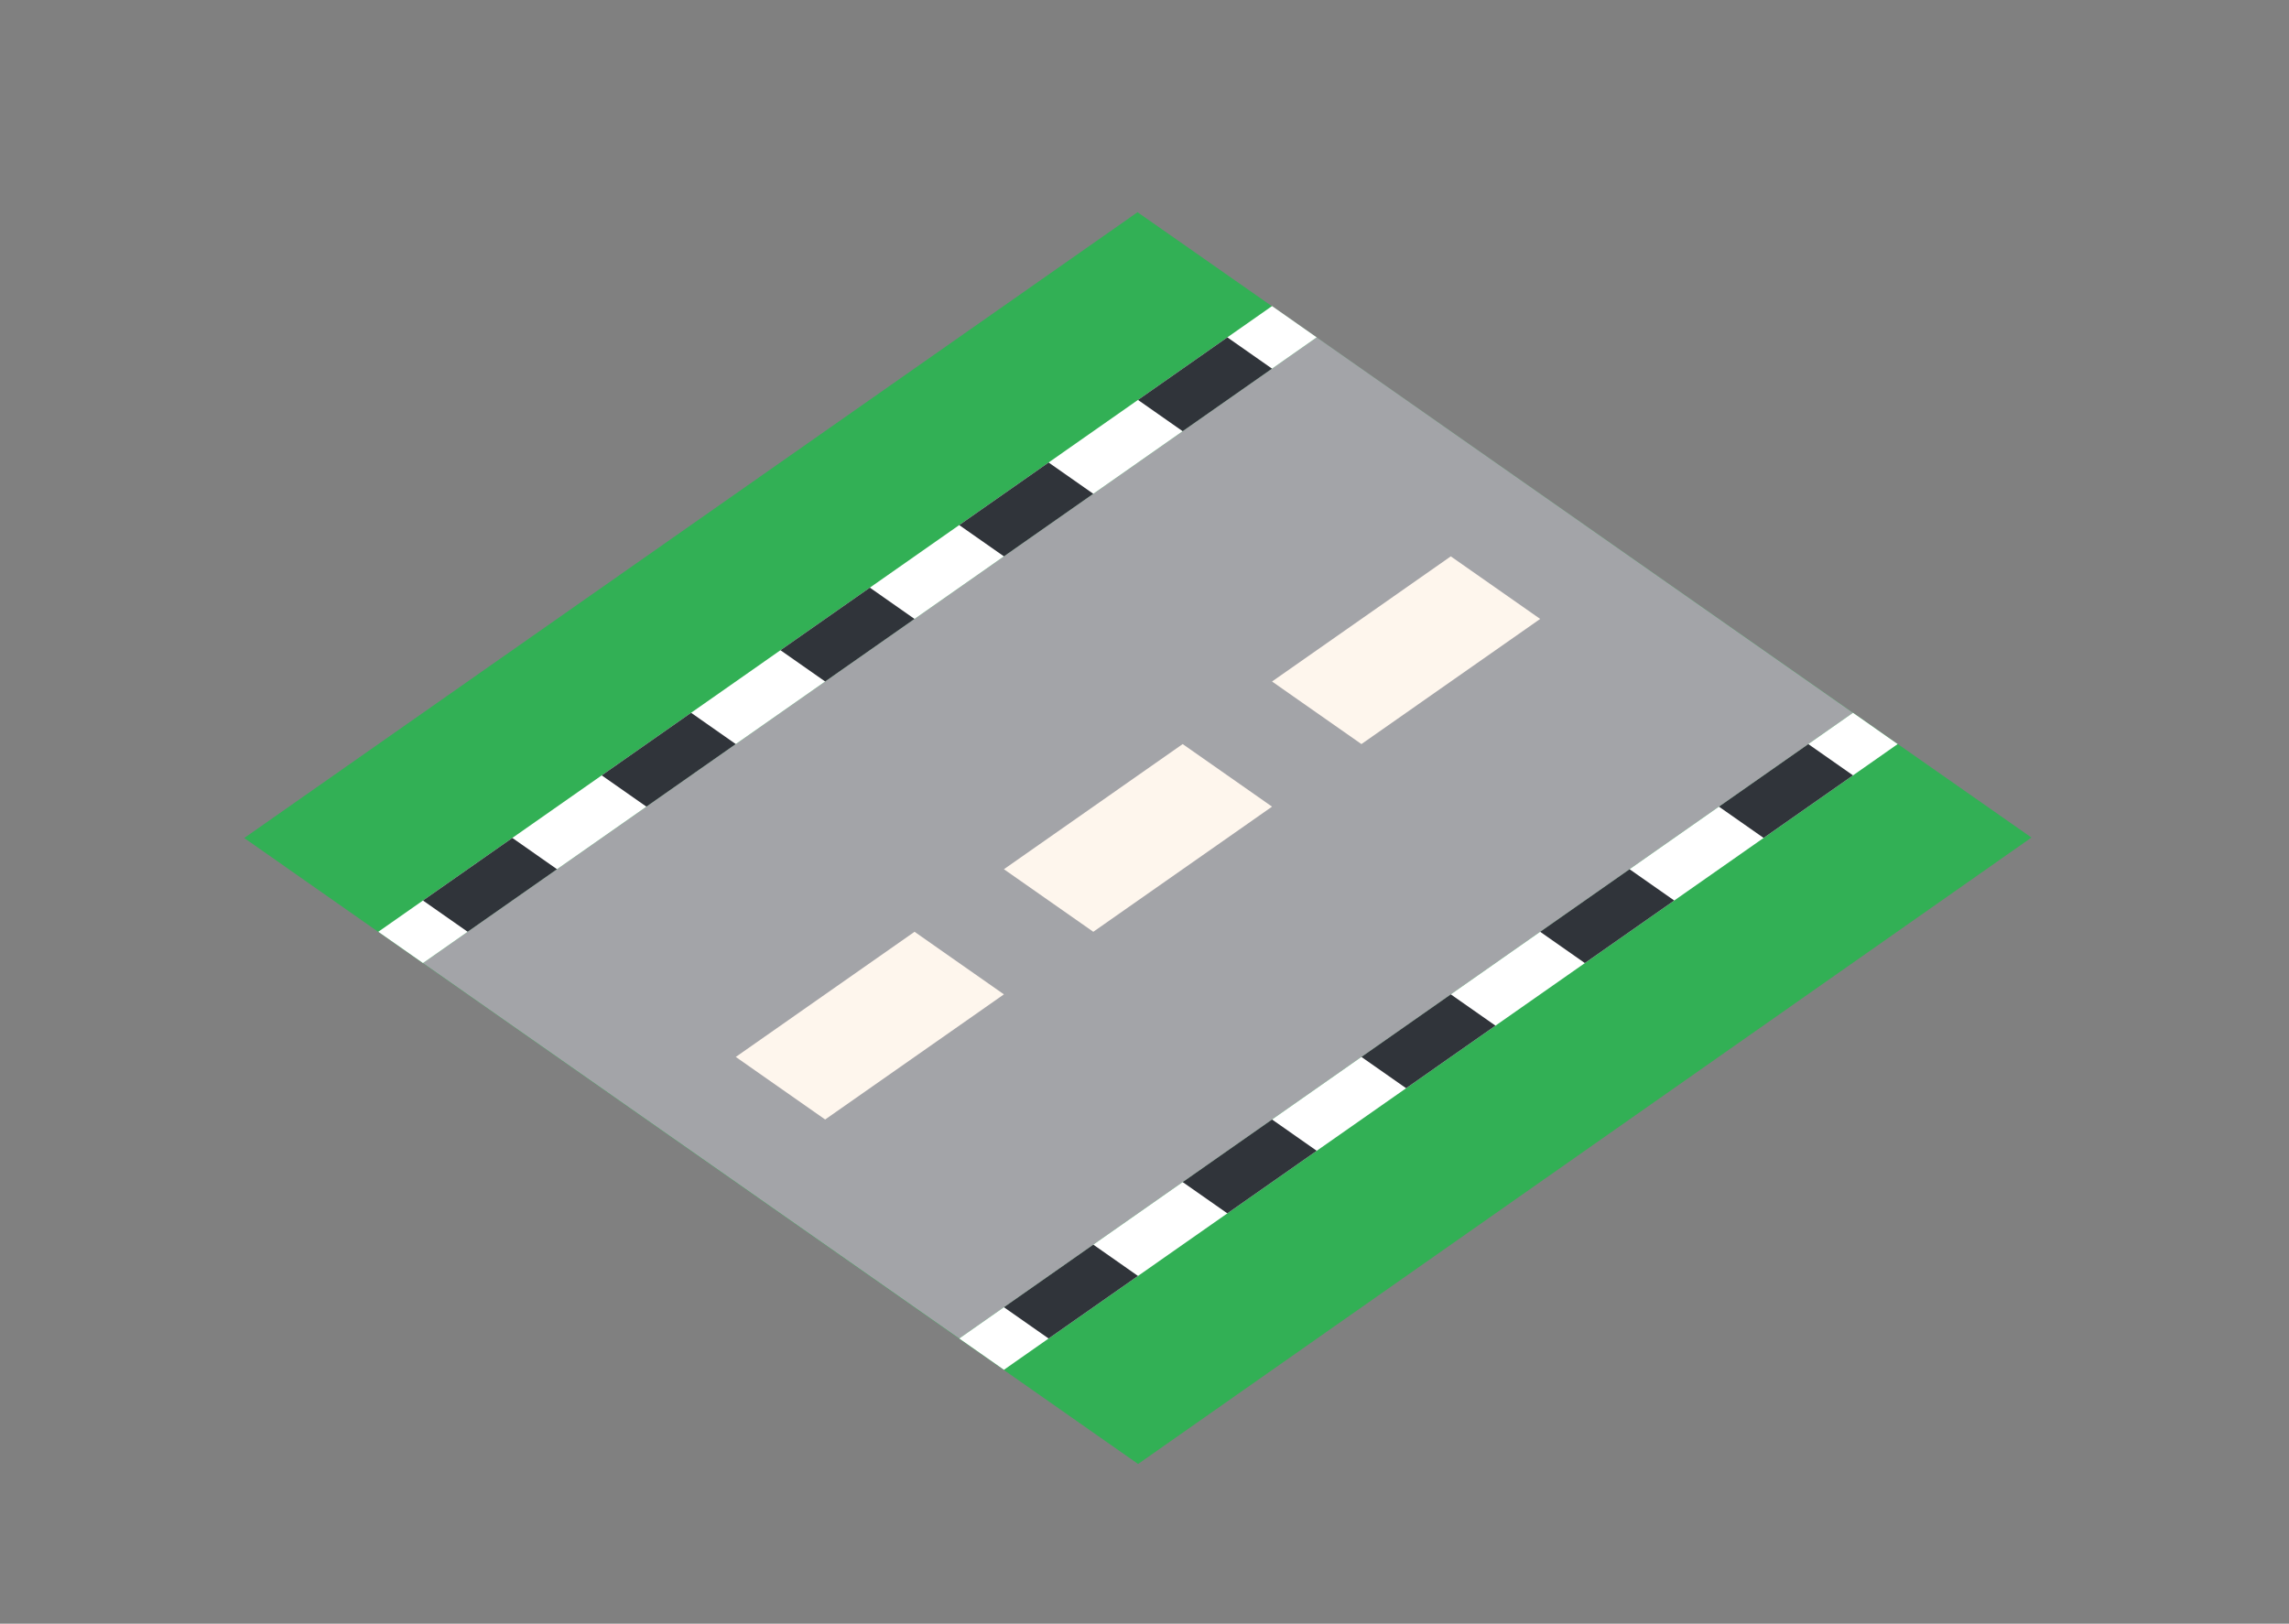 <?xml version="1.0" encoding="UTF-8" standalone="no"?>
<!DOCTYPE svg PUBLIC "-//W3C//DTD SVG 1.1//EN" "http://www.w3.org/Graphics/SVG/1.1/DTD/svg11.dtd">
<!-- Created with Vectornator (http://vectornator.io/) -->
<svg height="100%" stroke-miterlimit="10" style="fill-rule:nonzero;clip-rule:evenodd;stroke-linecap:round;stroke-linejoin:round;" version="1.1" viewBox="0 0 419.58 297.675" width="100%" xml:space="preserve" xmlns="http://www.w3.org/2000/svg" xmlns:vectornator="http://vectornator.io" xmlns:xlink="http://www.w3.org/1999/xlink">
<rect x="0" y="0" width="419.58" height="297.675" fill="#808080" stroke="none"/>
<defs/>
<g id="Layer-1" vectornator:layerName="Layer 1">
<path d="M337.245 128.974L372.373 153.551L208.616 268.397L44.765 153.638L208.514 38.906L337.245 128.974" fill="#32b055" fill-rule="nonzero" opacity="1" stroke="none"/>
<path d="M77.531 176.564L241.361 61.849L339.659 130.678L175.829 245.393L77.531 176.564Z" fill="#a3a4a8" fill-rule="nonzero" opacity="1" stroke="none"/>
<path d="M69.339 170.828L233.17 56.113L241.361 61.849L77.531 176.564L69.339 170.828Z" fill="#ffffff" fill-rule="nonzero" opacity="1" stroke="none"/>
<path d="M175.829 245.393L339.659 130.678L347.851 136.414L184.021 251.129L175.829 245.393Z" fill="#ffffff" fill-rule="nonzero" opacity="1" stroke="none"/>
<path d="M184.021 239.657L192.212 245.393L208.595 233.922L200.404 228.186L184.021 239.657Z" fill="#30343a" fill-rule="nonzero" opacity="1" stroke="none"/>
<path d="M216.787 216.714L233.17 205.243L241.361 210.979L224.978 222.45L216.787 216.714Z" fill="#30343a" fill-rule="nonzero" opacity="1" stroke="none"/>
<path d="M249.553 193.771L265.936 182.3L274.127 188.036L257.744 199.507L249.553 193.771Z" fill="#30343a" fill-rule="nonzero" opacity="1" stroke="none"/>
<path d="M282.319 170.828L298.702 159.357L306.893 165.093L290.51 176.564L282.319 170.828Z" fill="#30343a" fill-rule="nonzero" opacity="1" stroke="none"/>
<path d="M315.085 147.885L331.468 136.414L339.659 142.149L323.276 153.621L315.085 147.885Z" fill="#30343a" fill-rule="nonzero" opacity="1" stroke="none"/>
<path d="M77.531 165.093L93.914 153.621L102.105 159.357L85.722 170.828L77.531 165.093Z" fill="#30343a" fill-rule="nonzero" opacity="1" stroke="none"/>
<path d="M110.297 142.149L126.68 130.678L134.871 136.414L118.488 147.885L110.297 142.149Z" fill="#30343a" fill-rule="nonzero" opacity="1" stroke="none"/>
<path d="M143.063 119.206L159.446 107.735L167.638 113.471L151.254 124.942L143.063 119.206Z" fill="#30343a" fill-rule="nonzero" opacity="1" stroke="none"/>
<path d="M175.829 96.263L192.212 84.792L200.404 90.528L184.021 101.999L175.829 96.263Z" fill="#30343a" fill-rule="nonzero" opacity="1" stroke="none"/>
<path d="M208.595 73.32L224.978 61.849L233.17 67.585L216.787 79.056L208.595 73.32Z" fill="#30343a" fill-rule="nonzero" opacity="1" stroke="none"/>
<path d="M134.871 193.771L167.638 170.828L184.021 182.3L151.254 205.243L134.871 193.771Z" fill="#fef6ed" fill-rule="nonzero" opacity="1" stroke="none"/>
<path d="M184.021 159.357L216.787 136.414L233.17 147.885L200.404 170.828L184.021 159.357Z" fill="#fef6ed" fill-rule="nonzero" opacity="1" stroke="none"/>
<path d="M233.17 124.942L257.744 107.735L265.936 101.999L282.319 113.471L249.553 136.414L233.17 124.942Z" fill="#fef6ed" fill-rule="nonzero" opacity="1" stroke="none"/>
<path d="M192.16 153.621L208.543 142.149" fill="#f7f0e7" fill-rule="nonzero" opacity="1" stroke="none"/>
<path d="M192.16 153.621L208.543 142.149" fill="#f7f0e7" fill-rule="nonzero" opacity="1" stroke="none"/>
<path d="M192.16 153.621L208.543 142.149" fill="#f7f0e7" fill-rule="nonzero" opacity="1" stroke="none"/>
<path d="M192.16 153.621L208.543 142.149" fill="#f7f0e7" fill-rule="nonzero" opacity="1" stroke="none"/>
<path d="M192.16 153.621L208.543 142.149" fill="#f7f0e7" fill-rule="nonzero" opacity="1" stroke="none"/>
<path d="M192.16 153.621L208.543 142.149" fill="#f7f0e7" fill-rule="nonzero" opacity="1" stroke="none"/>
</g>
</svg>
